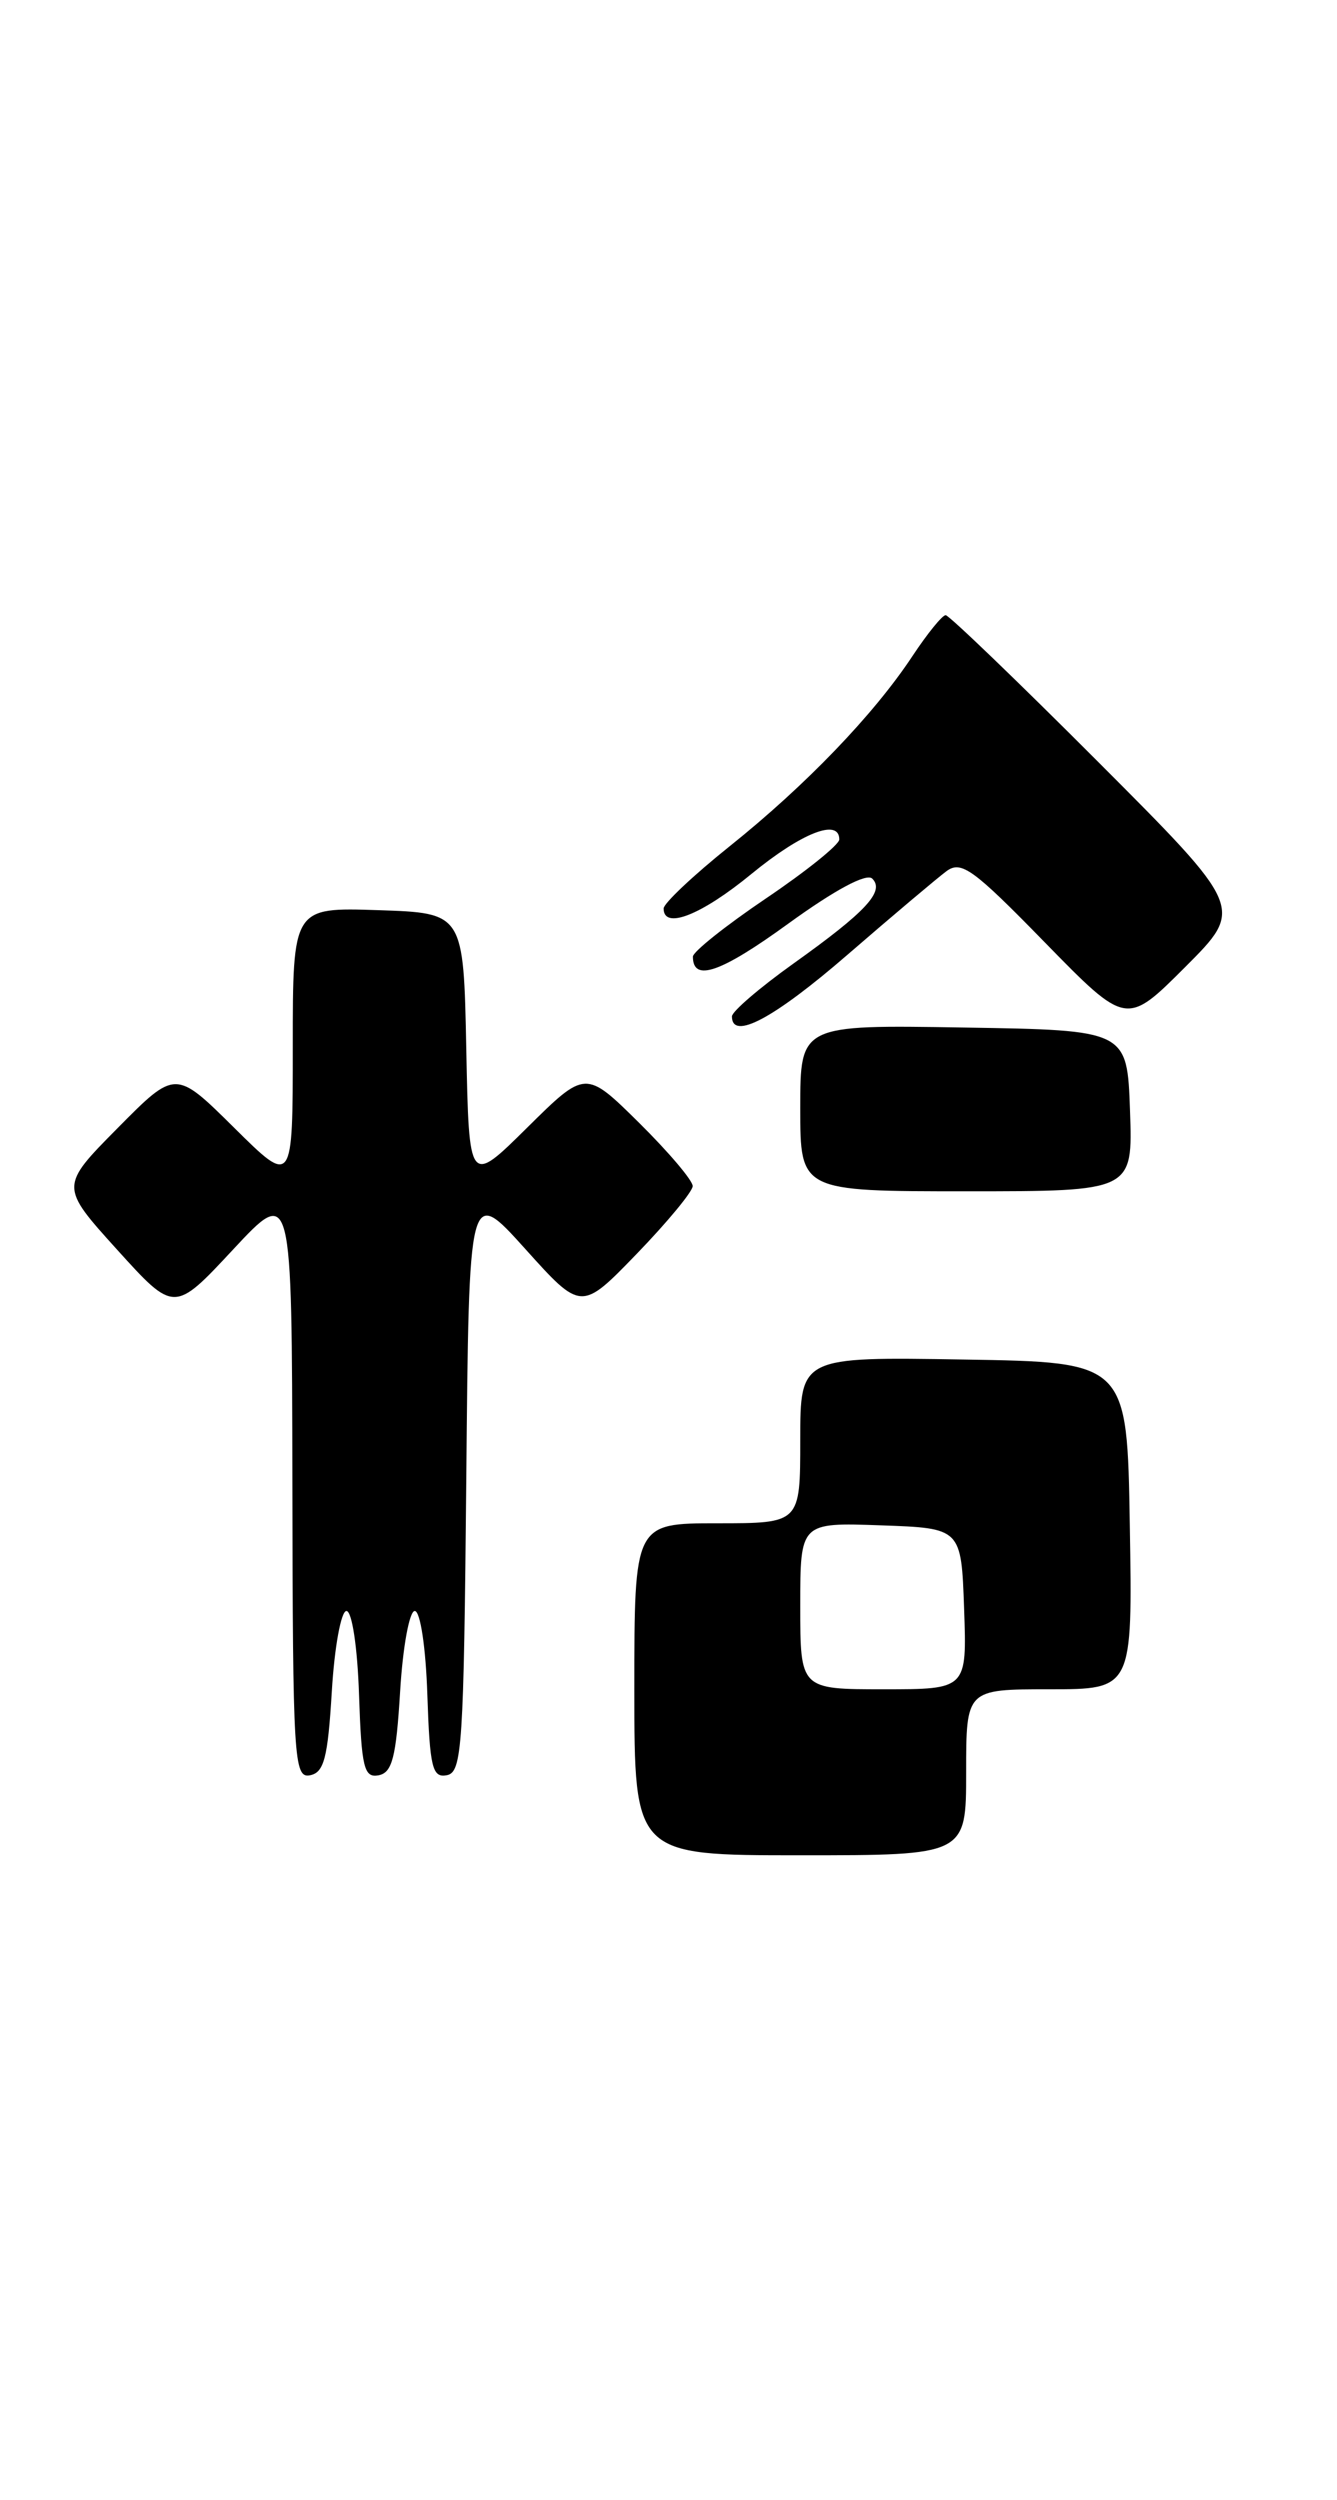 <?xml version="1.0" encoding="UTF-8" standalone="no"?>
<!DOCTYPE svg PUBLIC "-//W3C//DTD SVG 1.1//EN" "http://www.w3.org/Graphics/SVG/1.1/DTD/svg11.dtd" >
<svg xmlns="http://www.w3.org/2000/svg" xmlns:xlink="http://www.w3.org/1999/xlink" version="1.1" viewBox="0 0 137 256">
 <g >
 <path fill="currentColor"
d=" M 99.00 181.50 C 99.00 173.00 99.00 173.00 107.52 173.00 C 116.05 173.00 116.05 173.00 115.77 156.25 C 115.50 139.50 115.50 139.50 98.75 139.23 C 82.00 138.95 82.00 138.95 82.00 147.48 C 82.00 156.00 82.00 156.00 73.50 156.00 C 65.00 156.00 65.00 156.00 65.00 173.00 C 65.00 190.00 65.00 190.00 82.00 190.00 C 99.00 190.00 99.00 190.00 99.00 181.50 Z  M 34.00 173.23 C 34.27 168.69 34.95 164.98 35.50 164.98 C 36.07 164.99 36.63 168.71 36.79 173.56 C 37.04 181.02 37.30 182.09 38.79 181.81 C 40.19 181.54 40.59 179.98 41.00 173.23 C 41.27 168.69 41.95 164.98 42.50 164.98 C 43.07 164.99 43.63 168.71 43.79 173.56 C 44.04 181.02 44.30 182.09 45.79 181.80 C 47.35 181.50 47.52 178.85 47.78 151.49 C 48.05 121.50 48.05 121.50 53.81 127.89 C 59.56 134.28 59.56 134.28 65.26 128.39 C 68.39 125.15 70.97 122.03 70.98 121.47 C 70.99 120.90 68.52 117.99 65.50 115.00 C 60.00 109.57 60.00 109.57 54.03 115.47 C 48.06 121.38 48.06 121.38 47.78 107.44 C 47.50 93.50 47.50 93.50 38.75 93.21 C 30.00 92.92 30.00 92.92 30.00 107.18 C 30.00 121.44 30.00 121.44 23.99 115.49 C 17.98 109.54 17.98 109.54 12.06 115.52 C 6.14 121.50 6.14 121.50 11.99 127.97 C 17.85 134.44 17.85 134.44 23.88 127.97 C 29.91 121.50 29.91 121.50 29.96 151.82 C 30.00 180.15 30.12 182.12 31.75 181.81 C 33.20 181.54 33.59 180.06 34.00 173.23 Z  M 115.79 113.75 C 115.50 105.50 115.50 105.50 98.75 105.23 C 82.00 104.95 82.00 104.95 82.00 113.48 C 82.00 122.00 82.00 122.00 99.04 122.00 C 116.08 122.00 116.08 122.00 115.79 113.75 Z  M 86.87 97.75 C 91.48 93.76 96.03 89.93 96.98 89.22 C 98.50 88.10 99.72 88.99 107.06 96.51 C 115.42 105.06 115.42 105.06 121.45 99.03 C 127.48 93.00 127.48 93.00 112.50 78.00 C 104.26 69.75 97.24 63.00 96.90 63.00 C 96.55 63.00 95.02 64.89 93.49 67.20 C 89.52 73.20 82.55 80.44 74.75 86.68 C 71.04 89.65 68.00 92.52 68.00 93.04 C 68.00 95.24 71.86 93.72 77.00 89.50 C 82.15 85.28 86.00 83.77 86.00 85.97 C 86.00 86.50 82.62 89.22 78.50 92.00 C 74.38 94.78 71.00 97.47 71.00 97.97 C 71.00 100.60 73.84 99.62 80.76 94.60 C 85.55 91.13 88.79 89.39 89.38 89.98 C 90.68 91.28 88.76 93.36 81.30 98.68 C 77.84 101.15 75.00 103.59 75.00 104.09 C 75.00 106.60 79.32 104.29 86.87 97.75 Z  M 82.00 164.46 C 82.00 155.92 82.00 155.92 90.25 156.21 C 98.50 156.50 98.50 156.50 98.79 164.75 C 99.08 173.00 99.08 173.00 90.54 173.00 C 82.00 173.00 82.00 173.00 82.00 164.46 Z "/>
</g>
</svg>